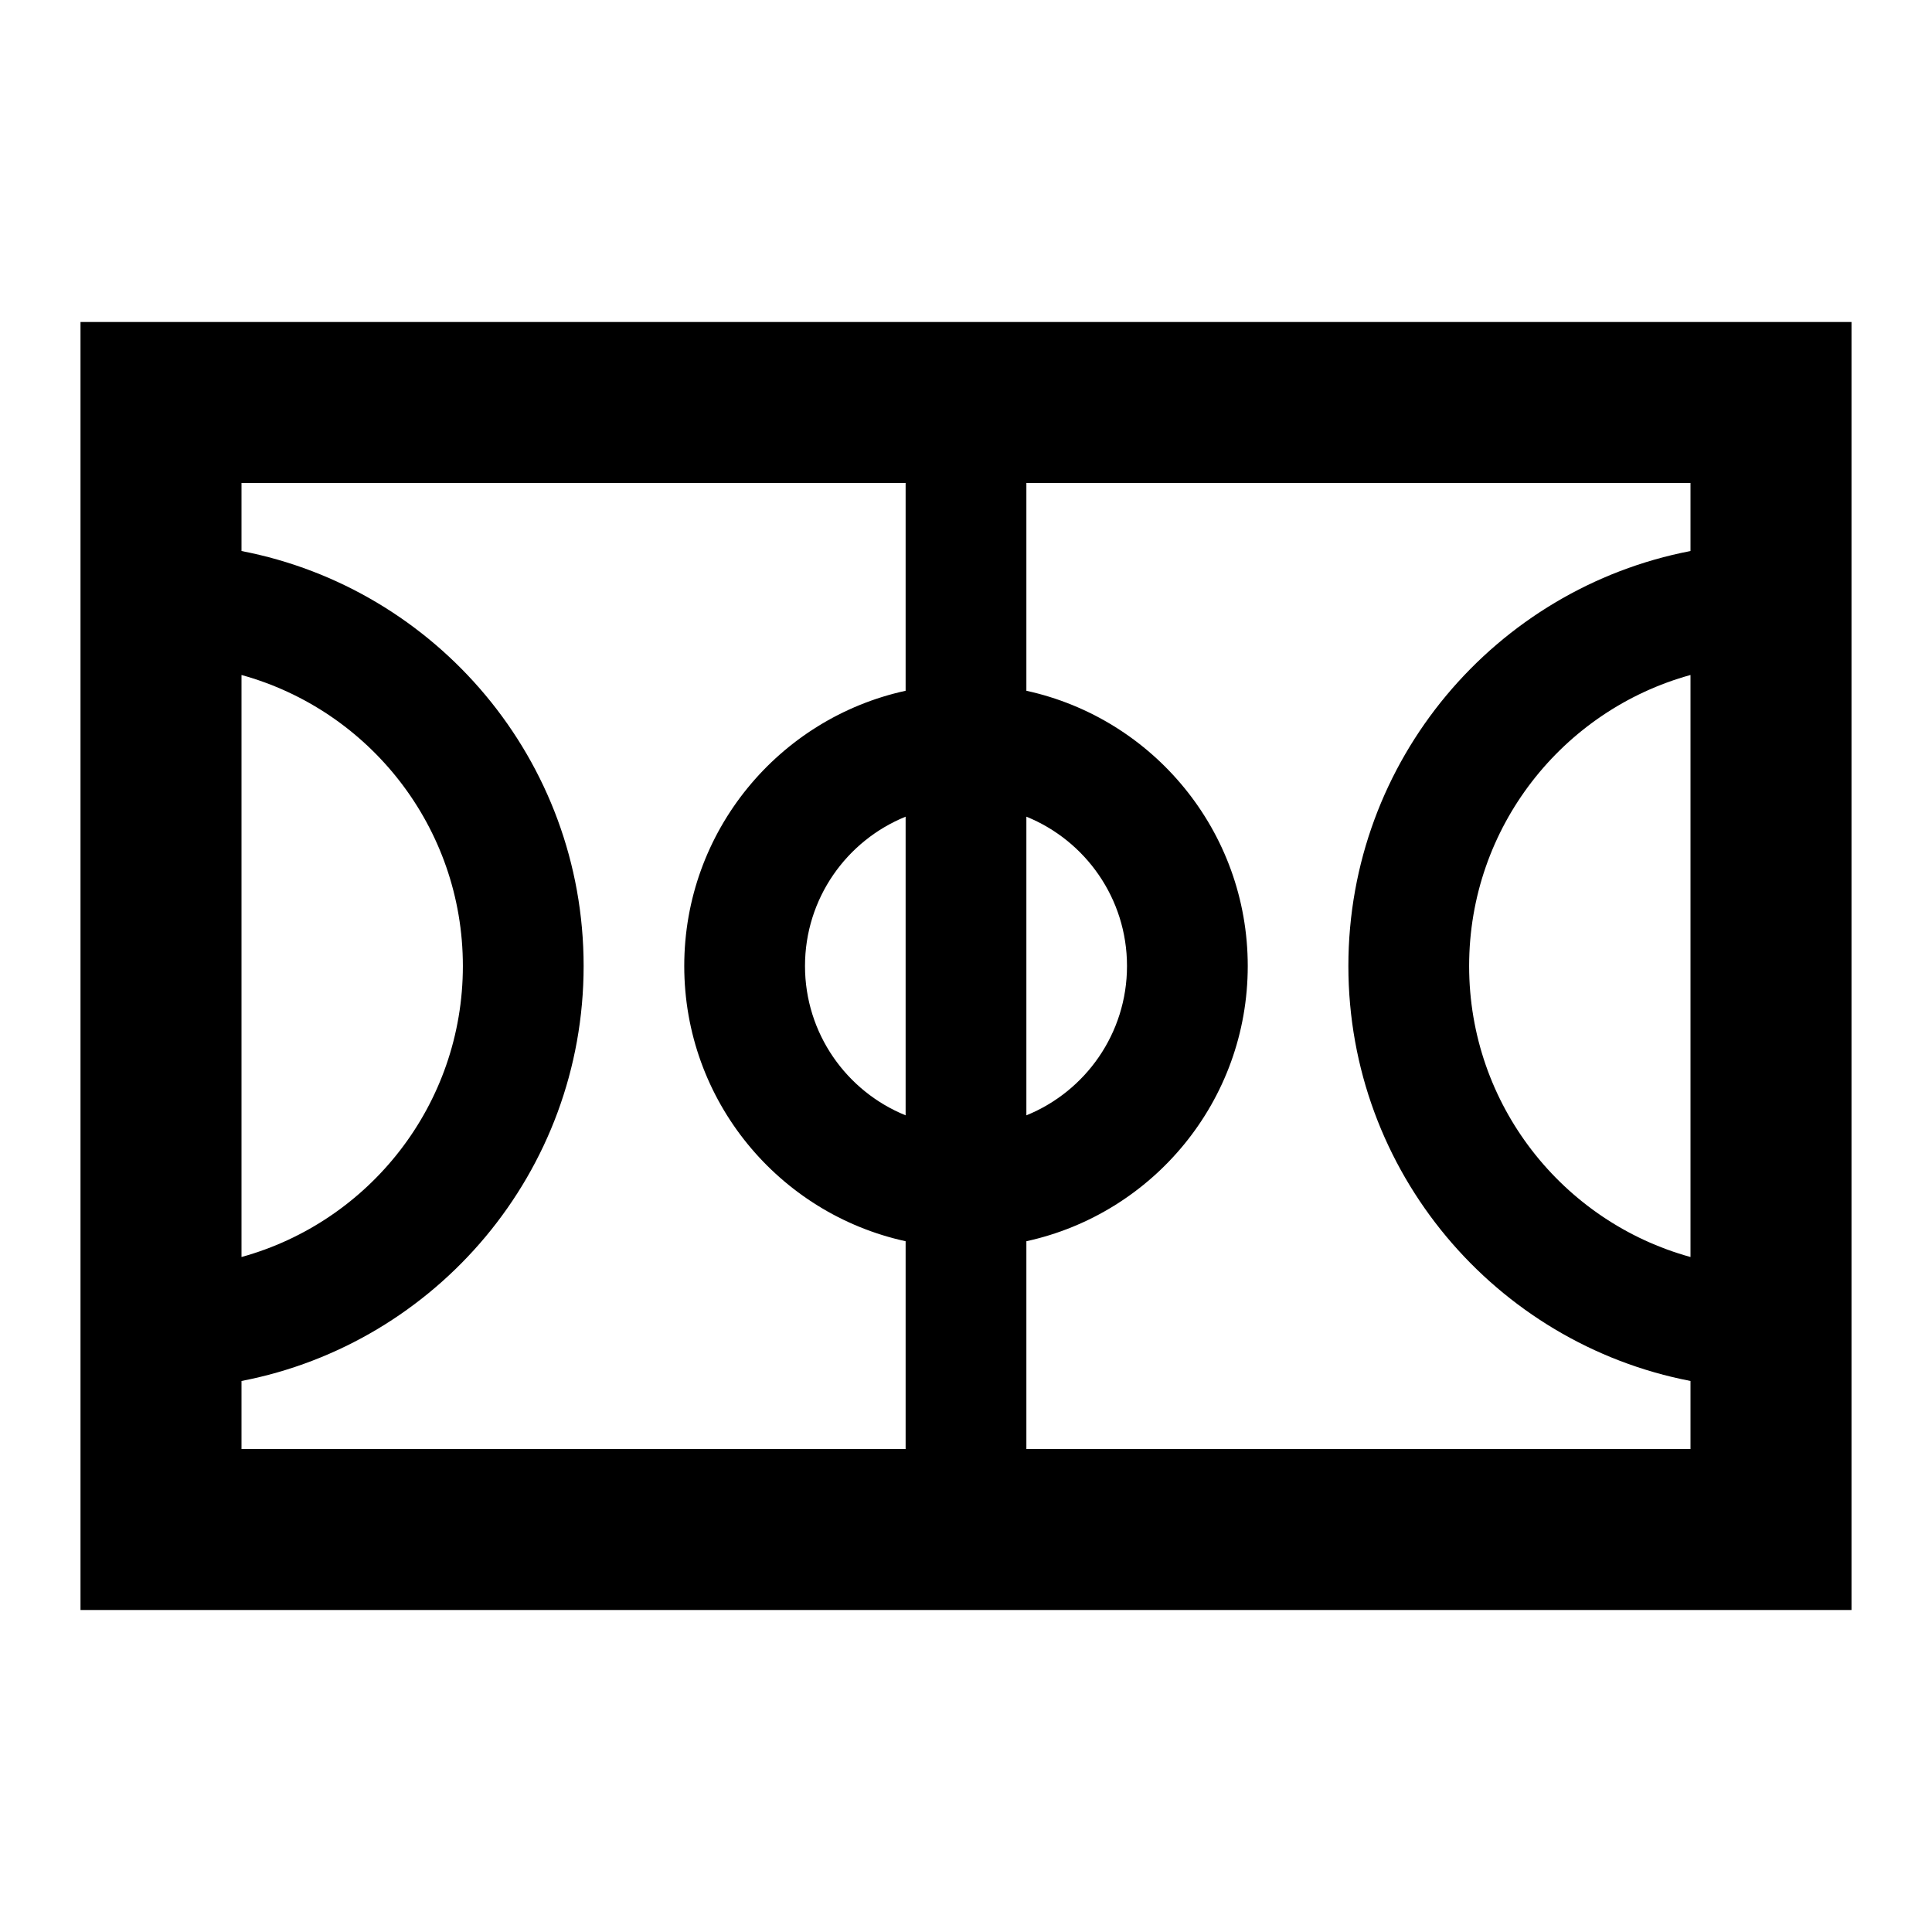 <svg viewBox="0 0 24 24" xmlns="http://www.w3.org/2000/svg"><path fill-rule="evenodd" clip-rule="evenodd" d="M21 6H12.75V8.581C14.323 8.924 15.5 10.324 15.5 12C15.5 13.676 14.323 15.076 12.75 15.419V18H21V17.155C18.579 16.688 16.75 14.557 16.75 12C16.75 9.442 18.579 7.312 21 6.845V6ZM12.75 13.855C13.483 13.558 14 12.839 14 12C14 11.161 13.483 10.442 12.75 10.145V13.855ZM11.25 10.145V13.855C10.517 13.558 10 12.839 10 12C10 11.161 10.517 10.442 11.25 10.145ZM11.25 8.581C9.677 8.924 8.5 10.324 8.5 12C8.5 13.676 9.677 15.076 11.25 15.419V18H3V17.155C5.421 16.688 7.25 14.557 7.25 12C7.25 9.442 5.421 7.312 3 6.845V6H11.25V8.581ZM18.25 12C18.25 10.275 19.414 8.822 21 8.385V15.615C19.414 15.178 18.25 13.725 18.25 12ZM3 15.615C4.586 15.178 5.75 13.725 5.75 12C5.75 10.275 4.586 8.822 3 8.385V15.615ZM1 4V20H23V4H1Z"/></svg>